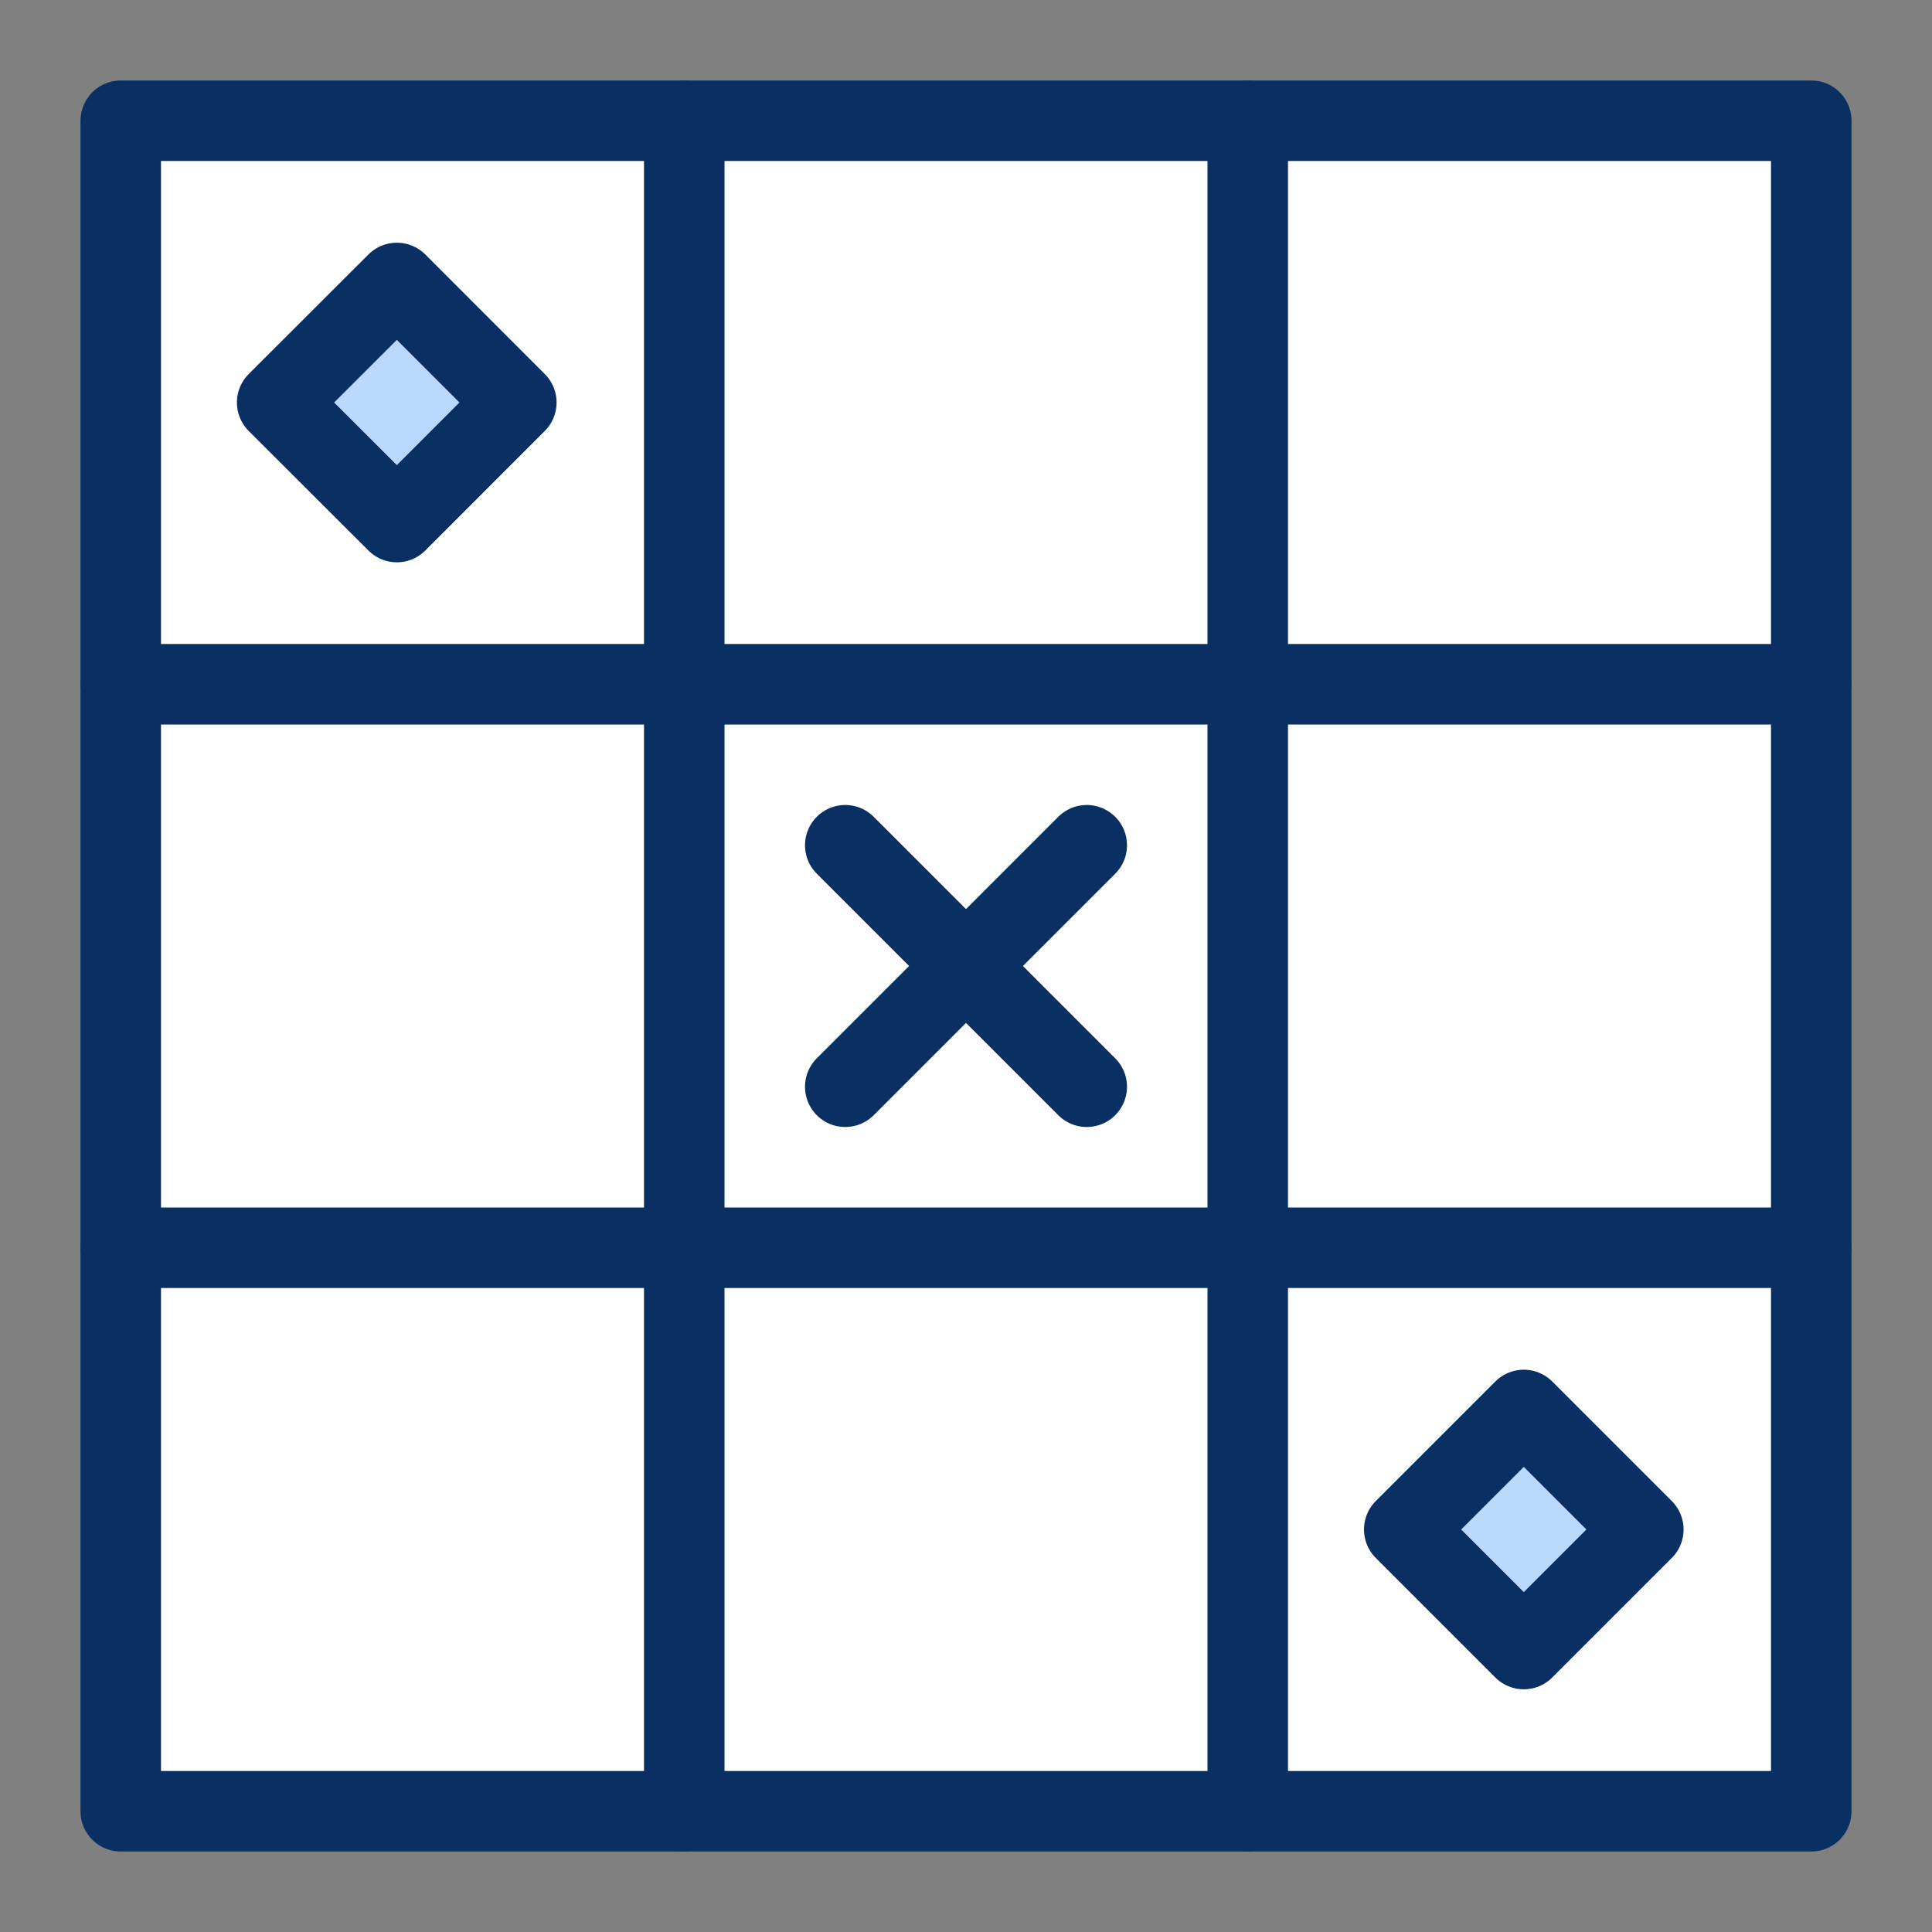 <svg xmlns="http://www.w3.org/2000/svg" fill="none" viewBox="0 0 24 24" height="24" width="24"><rect x="0" y="0" width="24" height="24" fill="#808080" stroke="none"/><path fill="#ffffff" d="M22.5 1.5h-21v21h21v-21Z" stroke-width="1"></path><path fill="#bbd8ff" d="M18.929 17.515 17.444 19l1.485 1.485L20.414 19l-1.485 -1.485Z" stroke-width="1"></path><path fill="#bbd8ff" d="M4.93 3.515 3.443 5 4.93 6.485 6.414 5 4.93 3.515Z" stroke-width="1"></path><path stroke="#092f63" stroke-linecap="round" stroke-linejoin="round" stroke-miterlimit="10" d="M1.5 8.5h21" stroke-width="1"></path><path stroke="#092f63" stroke-linecap="round" stroke-linejoin="round" stroke-miterlimit="10" d="M1.5 15.5h21" stroke-width="1"></path><path stroke="#092f63" stroke-linecap="round" stroke-linejoin="round" stroke-miterlimit="10" d="M15.5 1.5v21" stroke-width="1"></path><path stroke="#092f63" stroke-linecap="round" stroke-linejoin="round" stroke-miterlimit="10" d="M8.5 1.5v21" stroke-width="1"></path><path stroke="#092f63" stroke-linecap="round" stroke-linejoin="round" stroke-miterlimit="10" d="M22.5 1.5h-21v21h21v-21Z" stroke-width="1"></path><path stroke="#092f63" stroke-linecap="round" stroke-linejoin="round" stroke-miterlimit="10" d="m10.5 10.5 3 3" stroke-width="1"></path><path stroke="#092f63" stroke-linecap="round" stroke-linejoin="round" stroke-miterlimit="10" d="m13.5 10.5 -3 3" stroke-width="1"></path><path stroke="#092f63" stroke-linecap="round" stroke-linejoin="round" stroke-miterlimit="10" d="M18.929 17.515 17.444 19l1.485 1.485L20.414 19l-1.485 -1.485Z" stroke-width="1"></path><path stroke="#092f63" stroke-linecap="round" stroke-linejoin="round" stroke-miterlimit="10" d="M4.93 3.515 3.443 5 4.93 6.485 6.414 5 4.93 3.515Z" stroke-width="1"></path></svg>